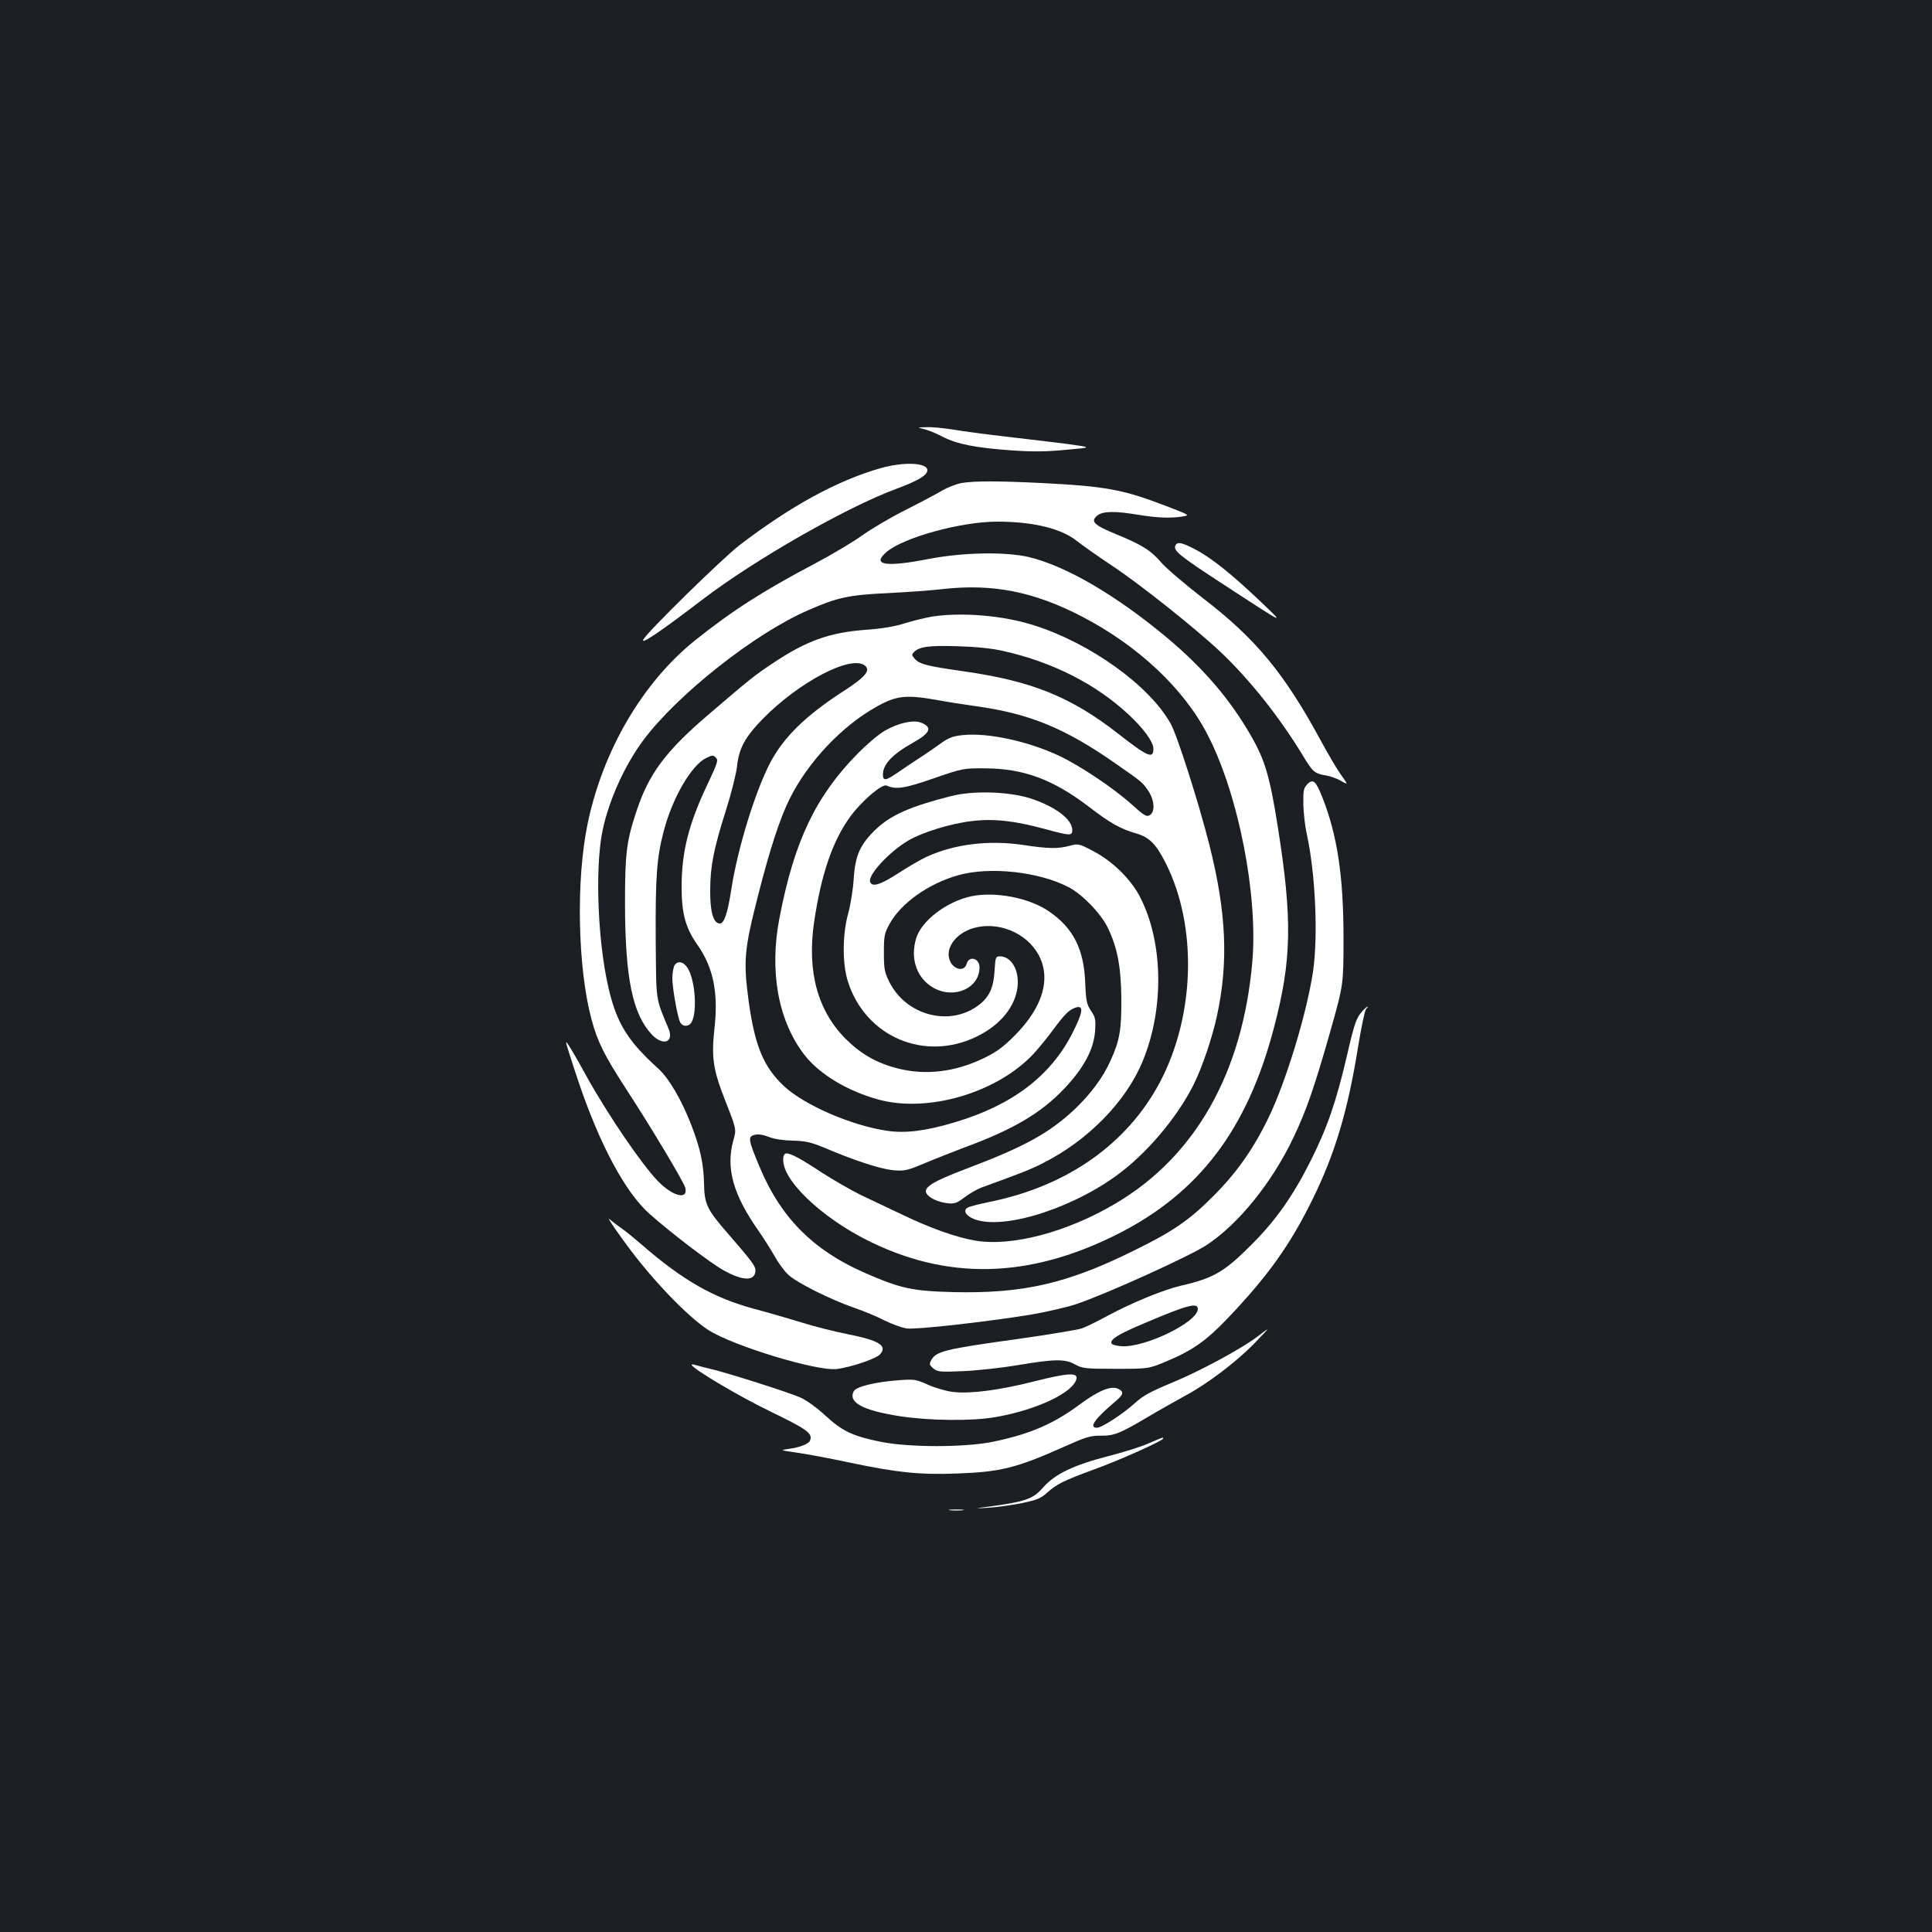 <?xml version="1.0" standalone="no"?>
<!DOCTYPE svg PUBLIC "-//W3C//DTD SVG 20010904//EN"
 "http://www.w3.org/TR/2001/REC-SVG-20010904/DTD/svg10.dtd">
<svg version="1.0" xmlns="http://www.w3.org/2000/svg"
 width="1000pt" height="1000pt" viewBox="0 0 1000 1000"
 preserveAspectRatio="xMidYMid meet">
<rect width="100%" height="100%" fill="#1b1f23"/>
<g transform="translate(0,1000) scale(0.1,-0.1)"
fill="#ffffff" stroke="none">
<path d="M4783 7779 c20 -5 63 -22 95 -39 75 -39 173 -58 356 -71 114 -8 184
-7 286 3 135 12 135 12 5 30 -71 9 -215 26 -318 38 -103 12 -225 28 -270 36
-45 7 -107 14 -137 13 -54 -1 -55 -1 -17 -10z"/>
<path d="M4555 7576 c-222 -64 -459 -193 -725 -396 -89 -68 -479 -450 -500
-490 -16 -30 85 38 305 206 274 209 747 479 1005 574 112 42 160 70 160 96 0
40 -123 45 -245 10z"/>
<path d="M4977 7500 c-26 -5 -71 -22 -100 -39 -29 -17 -115 -63 -191 -101 -77
-39 -177 -98 -223 -131 -46 -33 -156 -99 -245 -146 -266 -140 -430 -245 -621
-398 -271 -218 -477 -569 -556 -951 -60 -290 -51 -741 20 -1008 32 -119 66
-187 180 -363 128 -196 298 -480 306 -511 16 -64 -64 -45 -140 33 -82 83 -260
344 -370 542 -71 130 -107 188 -107 177 0 -6 29 -98 65 -205 110 -325 242
-571 366 -681 106 -95 317 -256 384 -293 102 -57 165 -57 165 0 0 23 -21 50
-143 191 -108 124 -121 151 -123 258 -2 101 -19 181 -65 301 -51 132 -117 245
-173 295 -145 131 -204 220 -245 371 -66 240 -85 662 -41 866 34 157 115 334
210 462 177 237 577 553 852 672 152 67 213 80 413 89 99 5 227 14 285 21 258
29 470 -13 718 -141 293 -152 531 -375 654 -616 158 -307 260 -826 230 -1172
-50 -575 -295 -1008 -709 -1252 -250 -148 -538 -224 -727 -191 -98 17 -230 64
-374 133 -70 33 -167 79 -217 103 -49 24 -139 76 -200 115 -104 69 -161 100
-184 100 -23 0 -23 -50 -1 -96 53 -109 221 -252 408 -348 418 -214 843 -206
1302 24 425 213 676 543 814 1071 92 348 96 559 20 1039 -41 258 -66 345 -138
470 -108 189 -246 350 -434 508 -266 222 -525 373 -718 419 -122 28 -339 24
-516 -10 -226 -44 -299 -32 -218 37 90 75 385 156 571 156 188 0 334 -36 414
-101 28 -22 106 -77 175 -123 146 -96 435 -326 568 -451 151 -143 305 -337
427 -538 50 -83 59 -91 120 -101 22 -4 55 -16 73 -26 17 -11 32 -17 32 -15 0
3 -15 26 -34 52 -19 27 -61 99 -95 161 -192 356 -340 536 -620 750 -90 70
-184 150 -210 180 -54 63 -98 91 -234 147 -115 47 -134 66 -98 96 29 24 90 25
216 4 97 -16 168 -18 228 -8 37 6 35 7 -90 55 -222 85 -309 101 -644 118 -223
11 -344 11 -412 0z"/>
<path d="M6083 7174 c-9 -25 26 -53 228 -185 358 -233 341 -225 214 -103 -146
139 -254 226 -336 269 -74 39 -97 43 -106 19z"/>
<path d="M4827 6809 c-31 -5 -94 -20 -140 -34 -55 -18 -123 -29 -208 -35 -186
-14 -306 -57 -479 -173 -91 -60 -120 -83 -331 -264 -226 -193 -313 -310 -378
-512 -49 -149 -56 -213 -56 -471 1 -384 39 -568 139 -675 57 -60 115 -41 87
29 -69 166 -64 134 -67 456 -2 330 5 432 42 570 45 172 144 341 220 377 31 15
36 15 49 2 14 -13 9 -28 -39 -130 -101 -211 -138 -357 -138 -539 0 -139 20
-213 83 -302 80 -115 107 -243 88 -422 -18 -161 -9 -220 56 -386 57 -145 57
-145 41 -202 -40 -143 -2 -280 129 -467 29 -42 67 -102 85 -134 18 -33 49 -75
69 -94 41 -40 216 -128 342 -172 48 -16 119 -46 158 -66 39 -19 91 -38 114
-41 47 -7 403 33 640 71 81 14 186 38 235 54 156 52 592 250 678 307 165 109
337 322 448 554 69 145 110 264 194 560 66 235 66 235 66 475 0 322 -33 536
-110 729 -33 84 -48 97 -77 67 -19 -19 -22 -31 -21 -104 1 -45 9 -115 18 -155
45 -205 59 -528 32 -712 -33 -218 -140 -569 -230 -755 -79 -163 -165 -285
-286 -406 -123 -124 -210 -184 -415 -284 -344 -170 -571 -221 -931 -213 -214
6 -271 18 -463 102 -263 116 -430 285 -538 543 -61 145 -63 160 -27 169 19 5
44 1 74 -11 28 -11 75 -18 125 -19 68 -2 93 -8 170 -40 153 -65 281 -106 347
-113 60 -5 72 -2 159 34 52 22 146 59 209 83 256 94 401 180 522 309 98 104
149 200 156 293 4 61 2 72 -21 106 -22 33 -26 50 -30 147 -7 172 -61 280 -185
366 -101 71 -278 106 -404 80 -128 -27 -259 -127 -286 -218 -30 -99 -1 -194
74 -246 107 -75 254 -19 254 96 0 48 -55 62 -67 18 -10 -39 -60 -33 -83 9 -34
64 22 148 118 176 127 37 274 -23 337 -137 67 -123 23 -273 -124 -420 -60 -60
-94 -85 -161 -117 -148 -71 -300 -89 -444 -52 -107 27 -189 74 -266 150 -148
147 -204 351 -166 609 37 250 98 426 192 551 60 79 160 164 183 154 49 -22 93
-15 243 37 151 52 154 53 268 52 198 -1 350 -57 535 -198 112 -86 164 -115
246 -139 68 -19 103 -55 153 -154 164 -326 152 -787 -30 -1133 -169 -319 -478
-537 -877 -619 -54 -11 -106 -24 -117 -30 -24 -13 -16 -36 19 -54 134 -69 491
34 744 215 157 112 318 301 405 475 43 85 97 244 121 356 60 277 49 535 -39
884 -56 221 -167 569 -201 629 -111 198 -417 417 -709 509 -157 50 -367 68
-523 45z m368 -179 c253 -57 476 -170 645 -327 79 -73 130 -143 130 -179 0
-54 -30 -41 -183 79 -244 190 -446 272 -797 322 -196 28 -230 37 -256 66 -16
18 -16 21 -2 35 27 27 78 34 228 29 96 -3 175 -11 235 -25z m-720 -74 c34 -24
5 -60 -107 -132 -198 -128 -311 -238 -382 -373 -78 -150 -169 -446 -201 -656
-19 -123 -37 -175 -59 -175 -33 0 -51 59 -50 170 0 126 18 217 83 421 27 85
52 186 56 224 10 92 41 150 135 246 186 189 452 329 525 275z m385 -181 c41
-8 127 -21 190 -30 281 -39 463 -114 730 -301 136 -95 133 -93 164 -138 32
-48 36 -110 6 -126 -16 -9 -30 0 -92 56 -93 84 -269 202 -378 253 -161 75
-368 120 -498 106 -49 -5 -72 -14 -110 -41 -26 -19 -78 -55 -117 -80 -38 -25
-92 -61 -119 -80 -52 -35 -66 -36 -66 -3 0 53 49 105 156 165 91 51 102 80 40
104 -40 15 -116 -2 -186 -42 -30 -17 -93 -70 -140 -118 -218 -221 -329 -454
-405 -849 -54 -276 -8 -532 127 -709 78 -101 221 -188 384 -233 257 -71 616
35 804 237 25 27 71 83 101 124 62 84 84 104 117 115 43 13 38 -23 -17 -132
-113 -223 -313 -374 -609 -462 -151 -45 -254 -58 -350 -44 -185 27 -429 133
-535 232 -105 99 -150 208 -182 439 -28 210 -23 267 49 548 62 243 113 398
163 499 97 194 272 379 455 480 102 56 151 60 318 30z"/>
<path d="M4925 5880 c-210 -53 -313 -98 -390 -171 -82 -78 -108 -135 -116
-254 -3 -55 -16 -136 -28 -180 -31 -110 -32 -263 -2 -356 91 -286 397 -416
667 -284 123 60 200 156 211 259 9 86 -33 156 -92 156 -21 0 -23 -5 -27 -72
-5 -92 -28 -141 -87 -184 -150 -109 -373 -48 -458 124 -25 50 -28 68 -28 152
0 87 3 100 30 149 59 107 202 208 355 251 164 46 420 18 573 -63 70 -37 165
-135 201 -209 49 -102 68 -199 70 -363 1 -164 -8 -219 -55 -323 -39 -88 -104
-175 -186 -253 -132 -124 -261 -195 -563 -309 -174 -66 -223 -97 -204 -128 15
-24 60 -44 109 -50 36 -4 48 1 88 31 25 19 65 42 89 51 204 74 252 93 313 124
236 118 435 321 521 533 110 269 105 609 -13 842 -47 94 -142 188 -245 242
-74 39 -77 39 -122 27 -61 -16 -111 -15 -237 4 -179 27 -355 6 -501 -60 -29
-13 -95 -51 -147 -85 -94 -61 -137 -74 -147 -46 -14 35 100 158 200 216 73 42
219 87 325 99 112 14 220 2 376 -40 135 -37 145 -37 145 -6 0 55 -87 121 -215
163 -112 36 -295 42 -410 13z"/>
<path d="M3490 5001 c-5 -11 -10 -40 -10 -64 0 -52 27 -203 41 -229 13 -24 46
-23 59 2 30 55 18 215 -20 278 -22 36 -54 42 -70 13z"/>
<path d="M7053 4768 c-33 -37 -41 -58 -82 -235 -54 -233 -102 -373 -188 -543
-90 -179 -179 -306 -303 -430 -142 -143 -198 -176 -369 -215 -89 -21 -251 -87
-379 -156 -51 -28 -111 -57 -133 -65 -23 -7 -170 -32 -327 -54 -383 -53 -428
-64 -453 -112 -10 -19 -8 -24 12 -41 22 -18 35 -19 154 -14 72 3 199 17 283
31 191 32 243 33 296 4 38 -21 53 -23 211 -23 170 0 170 0 263 39 132 55 204
105 314 220 211 221 327 384 443 621 115 234 181 455 234 784 16 100 35 189
41 197 20 23 5 16 -17 -8z m-853 -1543 c0 -68 -273 -201 -395 -193 -27 2 -50
8 -52 15 -7 21 34 47 175 106 216 92 272 107 272 72z"/>
<path d="M3241 3560 c132 -181 317 -374 425 -444 130 -83 565 -215 666 -202
75 10 202 53 223 76 40 44 -4 72 -166 104 -70 14 -178 41 -240 61 -63 19 -172
51 -244 70 -212 57 -371 148 -585 334 -36 31 -81 68 -100 81 -19 13 -48 35
-64 49 -16 14 22 -44 85 -129z"/>
<path d="M6510 3083 c-82 -63 -299 -180 -442 -239 -111 -46 -152 -68 -192
-105 -63 -57 -173 -129 -198 -129 -44 0 -12 46 95 136 42 36 46 49 16 65 -36
19 -102 -8 -197 -78 -137 -102 -256 -154 -445 -194 -149 -32 -447 -32 -597 0
-139 29 -191 54 -279 135 -41 38 -97 79 -127 92 -60 27 -382 129 -464 148 -30
7 -65 16 -78 20 -12 4 -22 5 -22 2 0 -18 246 -164 408 -242 190 -92 219 -113
205 -150 -6 -17 -53 -36 -108 -43 -50 -7 -50 -7 40 -20 50 -7 174 -30 276 -52
243 -51 359 -63 549 -56 229 8 310 28 563 141 105 47 130 55 182 55 71 -1 100
10 243 95 59 35 148 85 197 112 114 61 259 171 355 268 41 42 72 76 70 75 -3
0 -25 -17 -50 -36z"/>
<path d="M5353 2850 c-177 -45 -329 -65 -417 -55 -33 3 -92 20 -131 37 -65 29
-74 30 -153 24 -122 -9 -220 -33 -233 -57 -30 -58 46 -99 237 -129 156 -24
375 -26 496 -5 215 37 408 129 420 200 5 32 -48 28 -219 -15z"/>
<path d="M5945 2529 c-38 -17 -131 -46 -205 -65 -183 -47 -278 -93 -339 -161
-53 -61 -89 -74 -266 -99 -100 -13 -100 -13 -18 -8 45 3 123 14 173 24 76 16
97 24 130 54 50 45 85 62 245 121 130 47 355 148 355 159 0 8 4 9 -75 -25z"/>
<path d="M4918 2183 c17 -2 47 -2 65 0 17 2 3 4 -33 4 -36 0 -50 -2 -32 -4z"/>
</g>
</svg>
